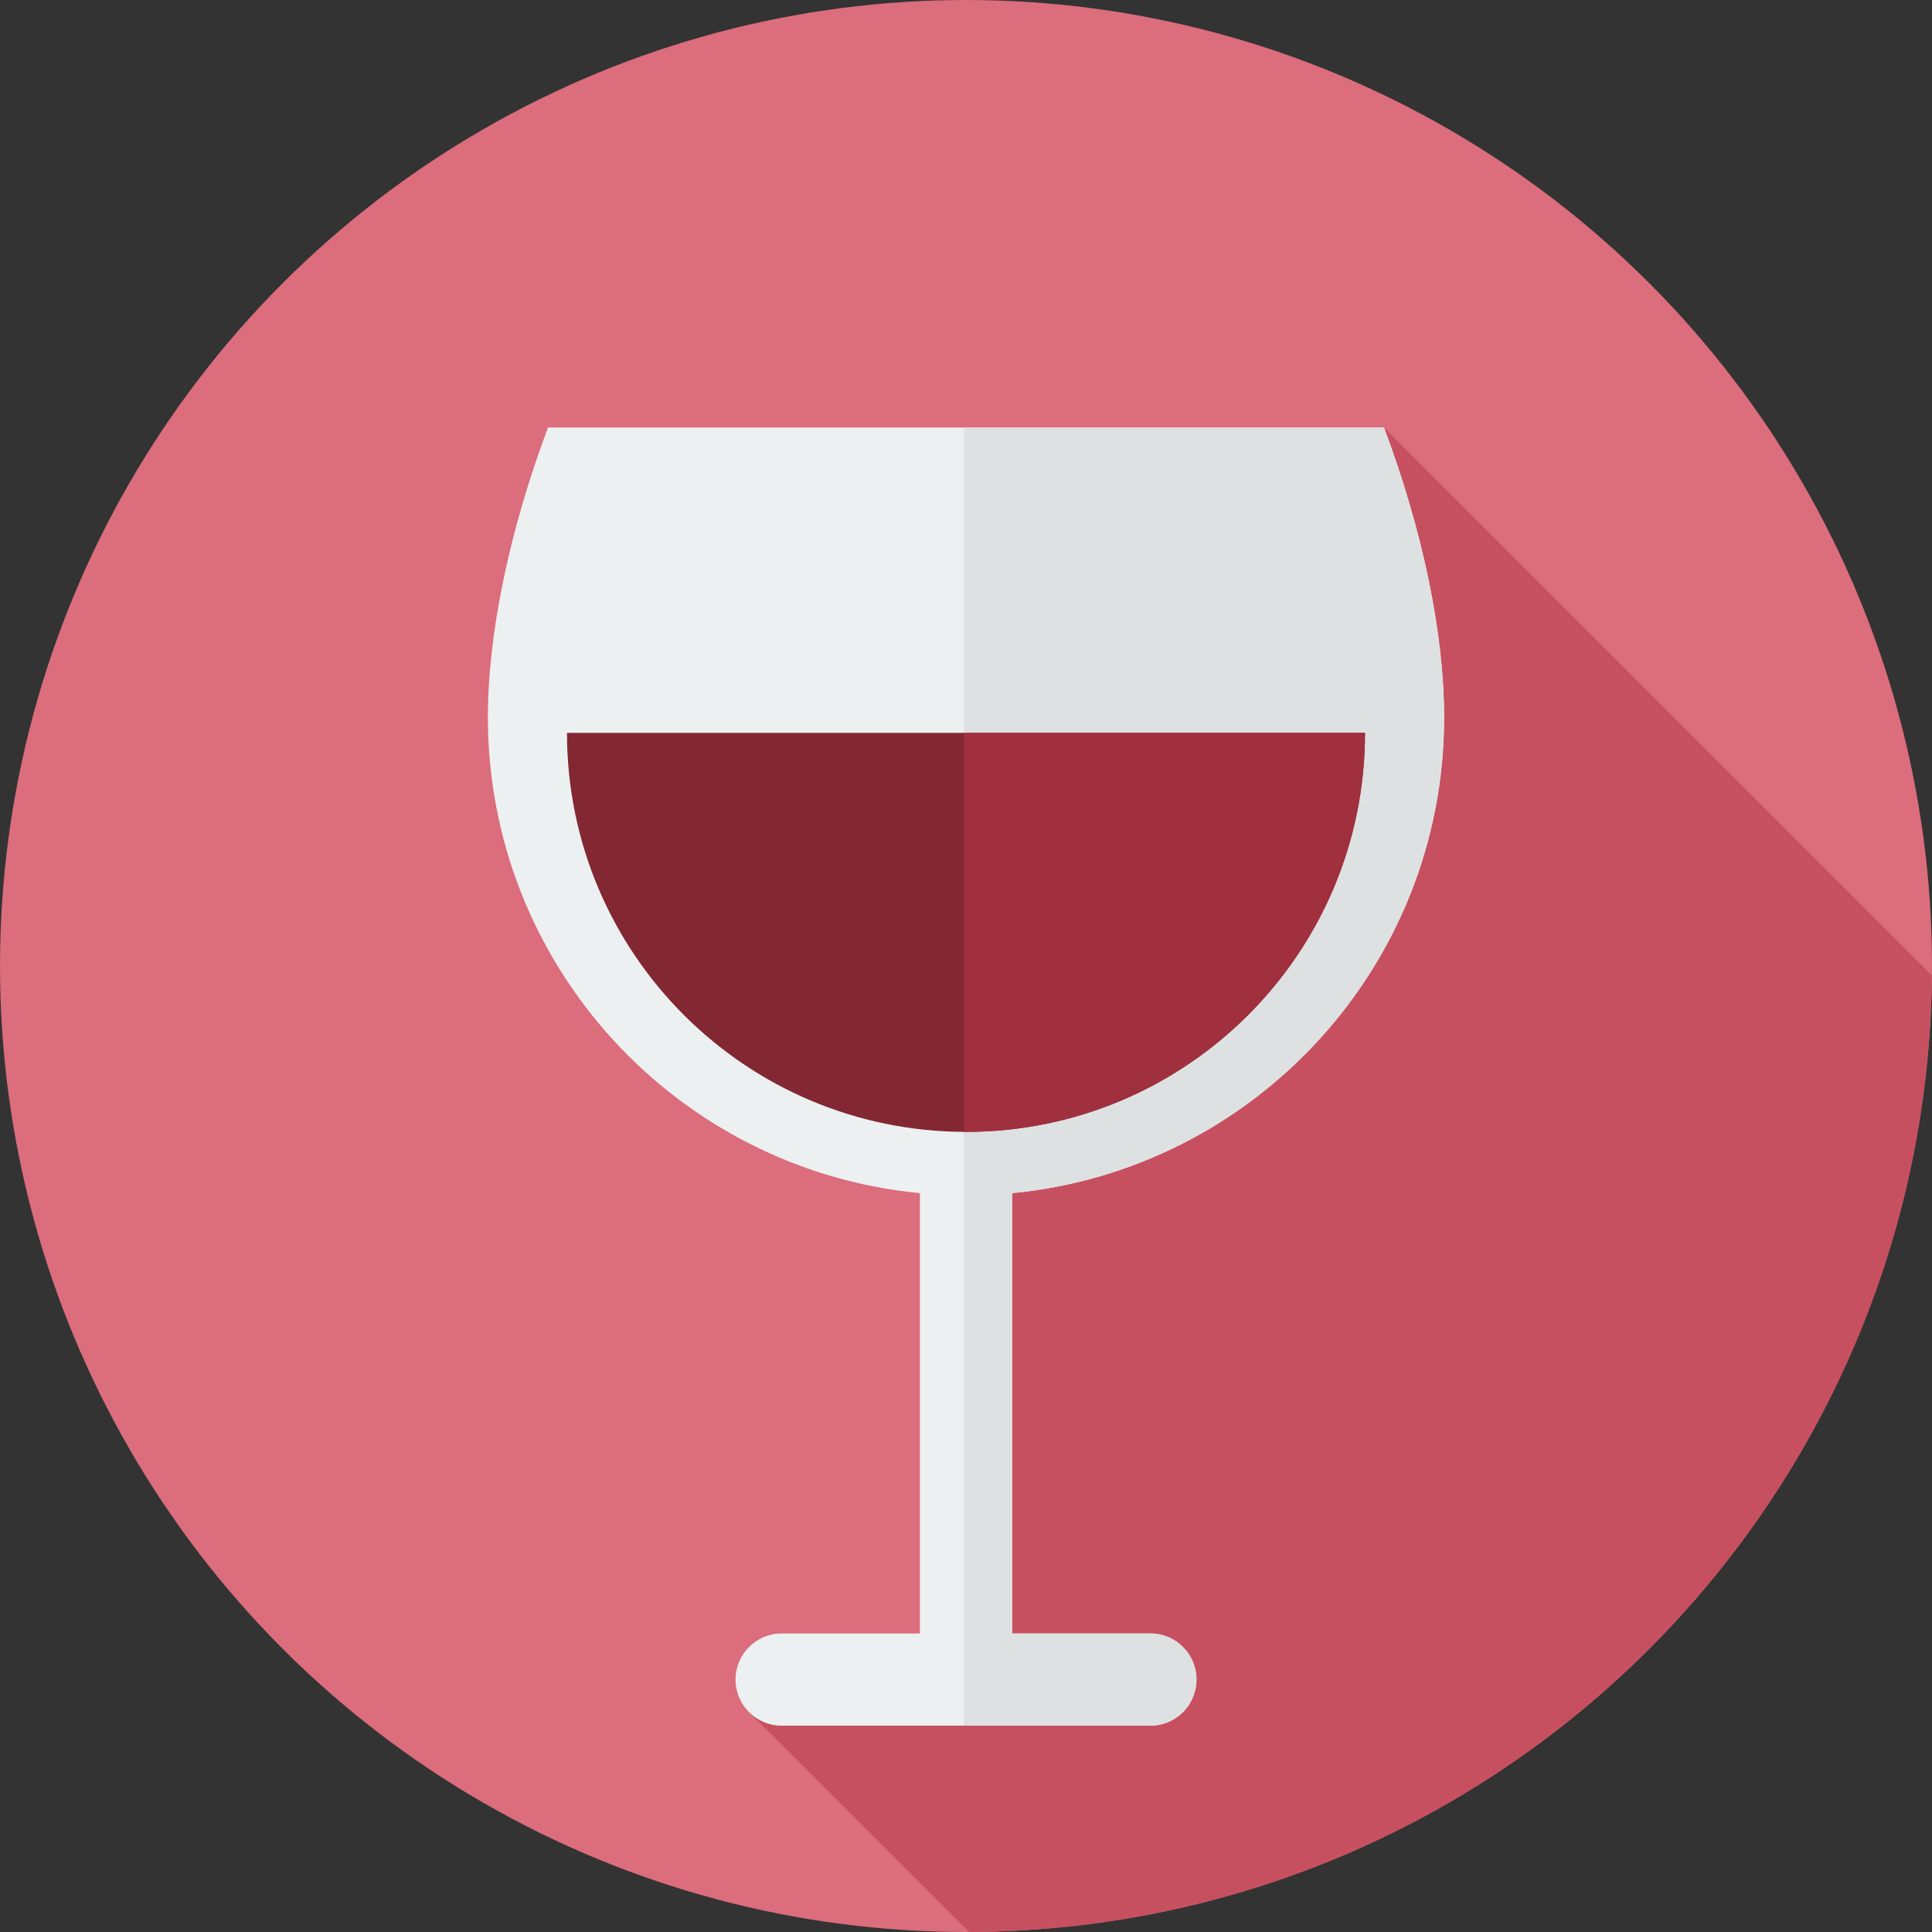 <?xml version="1.0" encoding="iso-8859-1"?>
<!-- Uploaded to: SVG Repo, www.svgrepo.com, Generator: SVG Repo Mixer Tools -->
<svg height="800px" width="800px" version="1.1" id="Layer_1" xmlns="http://www.w3.org/2000/svg" xmlns:xlink="http://www.w3.org/1999/xlink" 
	 viewBox="0 0 297 297" xml:space="preserve">
<rect x="0" y="0" width="297" height="297" fill="#333333" stroke="none"/>
<g>
	<g>
		<g>
			<circle style="fill:#db6d7c;" cx="148.5" cy="148.5" r="148.5"/>
		</g>
	</g>
	<path style="fill:#c75060;" d="M212.757,65.72l-67.211,136.057c2.998,4.695,4.812,10.252,5.076,16.143
		c0.09,2.004-0.063,3.97-0.428,5.878c0.444,1.931,0.719,3.922,0.81,5.954c0.724,16.175-14.284,29.951-29.951,29.951
		c-1.36,0-2.688-0.099-3.987-0.273l-1.882,3.81l33.785,33.754c81.316-0.252,147.238-65.858,148.013-147.05L212.757,65.72z"/>
	<g>
		<path style="fill:#ECF0F1;" d="M222,110.265c0-12.958-3.358-28.876-9.243-44.545H84.243C78.358,81.389,75,97.308,75,110.265
			c0,38.202,29.147,69.587,66.414,73.153v67.691h-21.257c-3.913,0-7.086,3.172-7.086,7.086c0,3.913,3.172,7.086,7.086,7.086h21.257
			h14.171h21.257c3.913,0,7.086-3.172,7.086-7.086c0-3.913-3.172-7.086-7.086-7.086h-21.257v-67.691
			C192.853,179.852,222,148.467,222,110.265z"/>
	</g>
	<g>
		<path style="fill:#DEE1E2;" d="M222,110.265c0-12.958-3.358-28.876-9.243-44.545h-64.59v199.56h7.419h21.257
			c3.913,0,7.085-3.172,7.085-7.086s-3.172-7.086-7.085-7.086h-21.257v-67.691C192.853,179.852,222,148.467,222,110.265z"/>
	</g>
	<g>
		<path style="fill:#832733;" d="M87.162,112.661c0,33.876,27.462,61.338,61.338,61.338s61.338-27.462,61.338-61.338
			C209.838,112.661,87.162,112.661,87.162,112.661z"/>
	</g>
	<g>
		<path style="fill:#a1303f;" d="M148.167,112.661v61.33c0.112,0.001,0.221,0.008,0.333,0.008c33.876,0,61.338-27.462,61.338-61.338
			C209.838,112.661,148.167,112.661,148.167,112.661z"/>
	</g>
</g>
</svg>